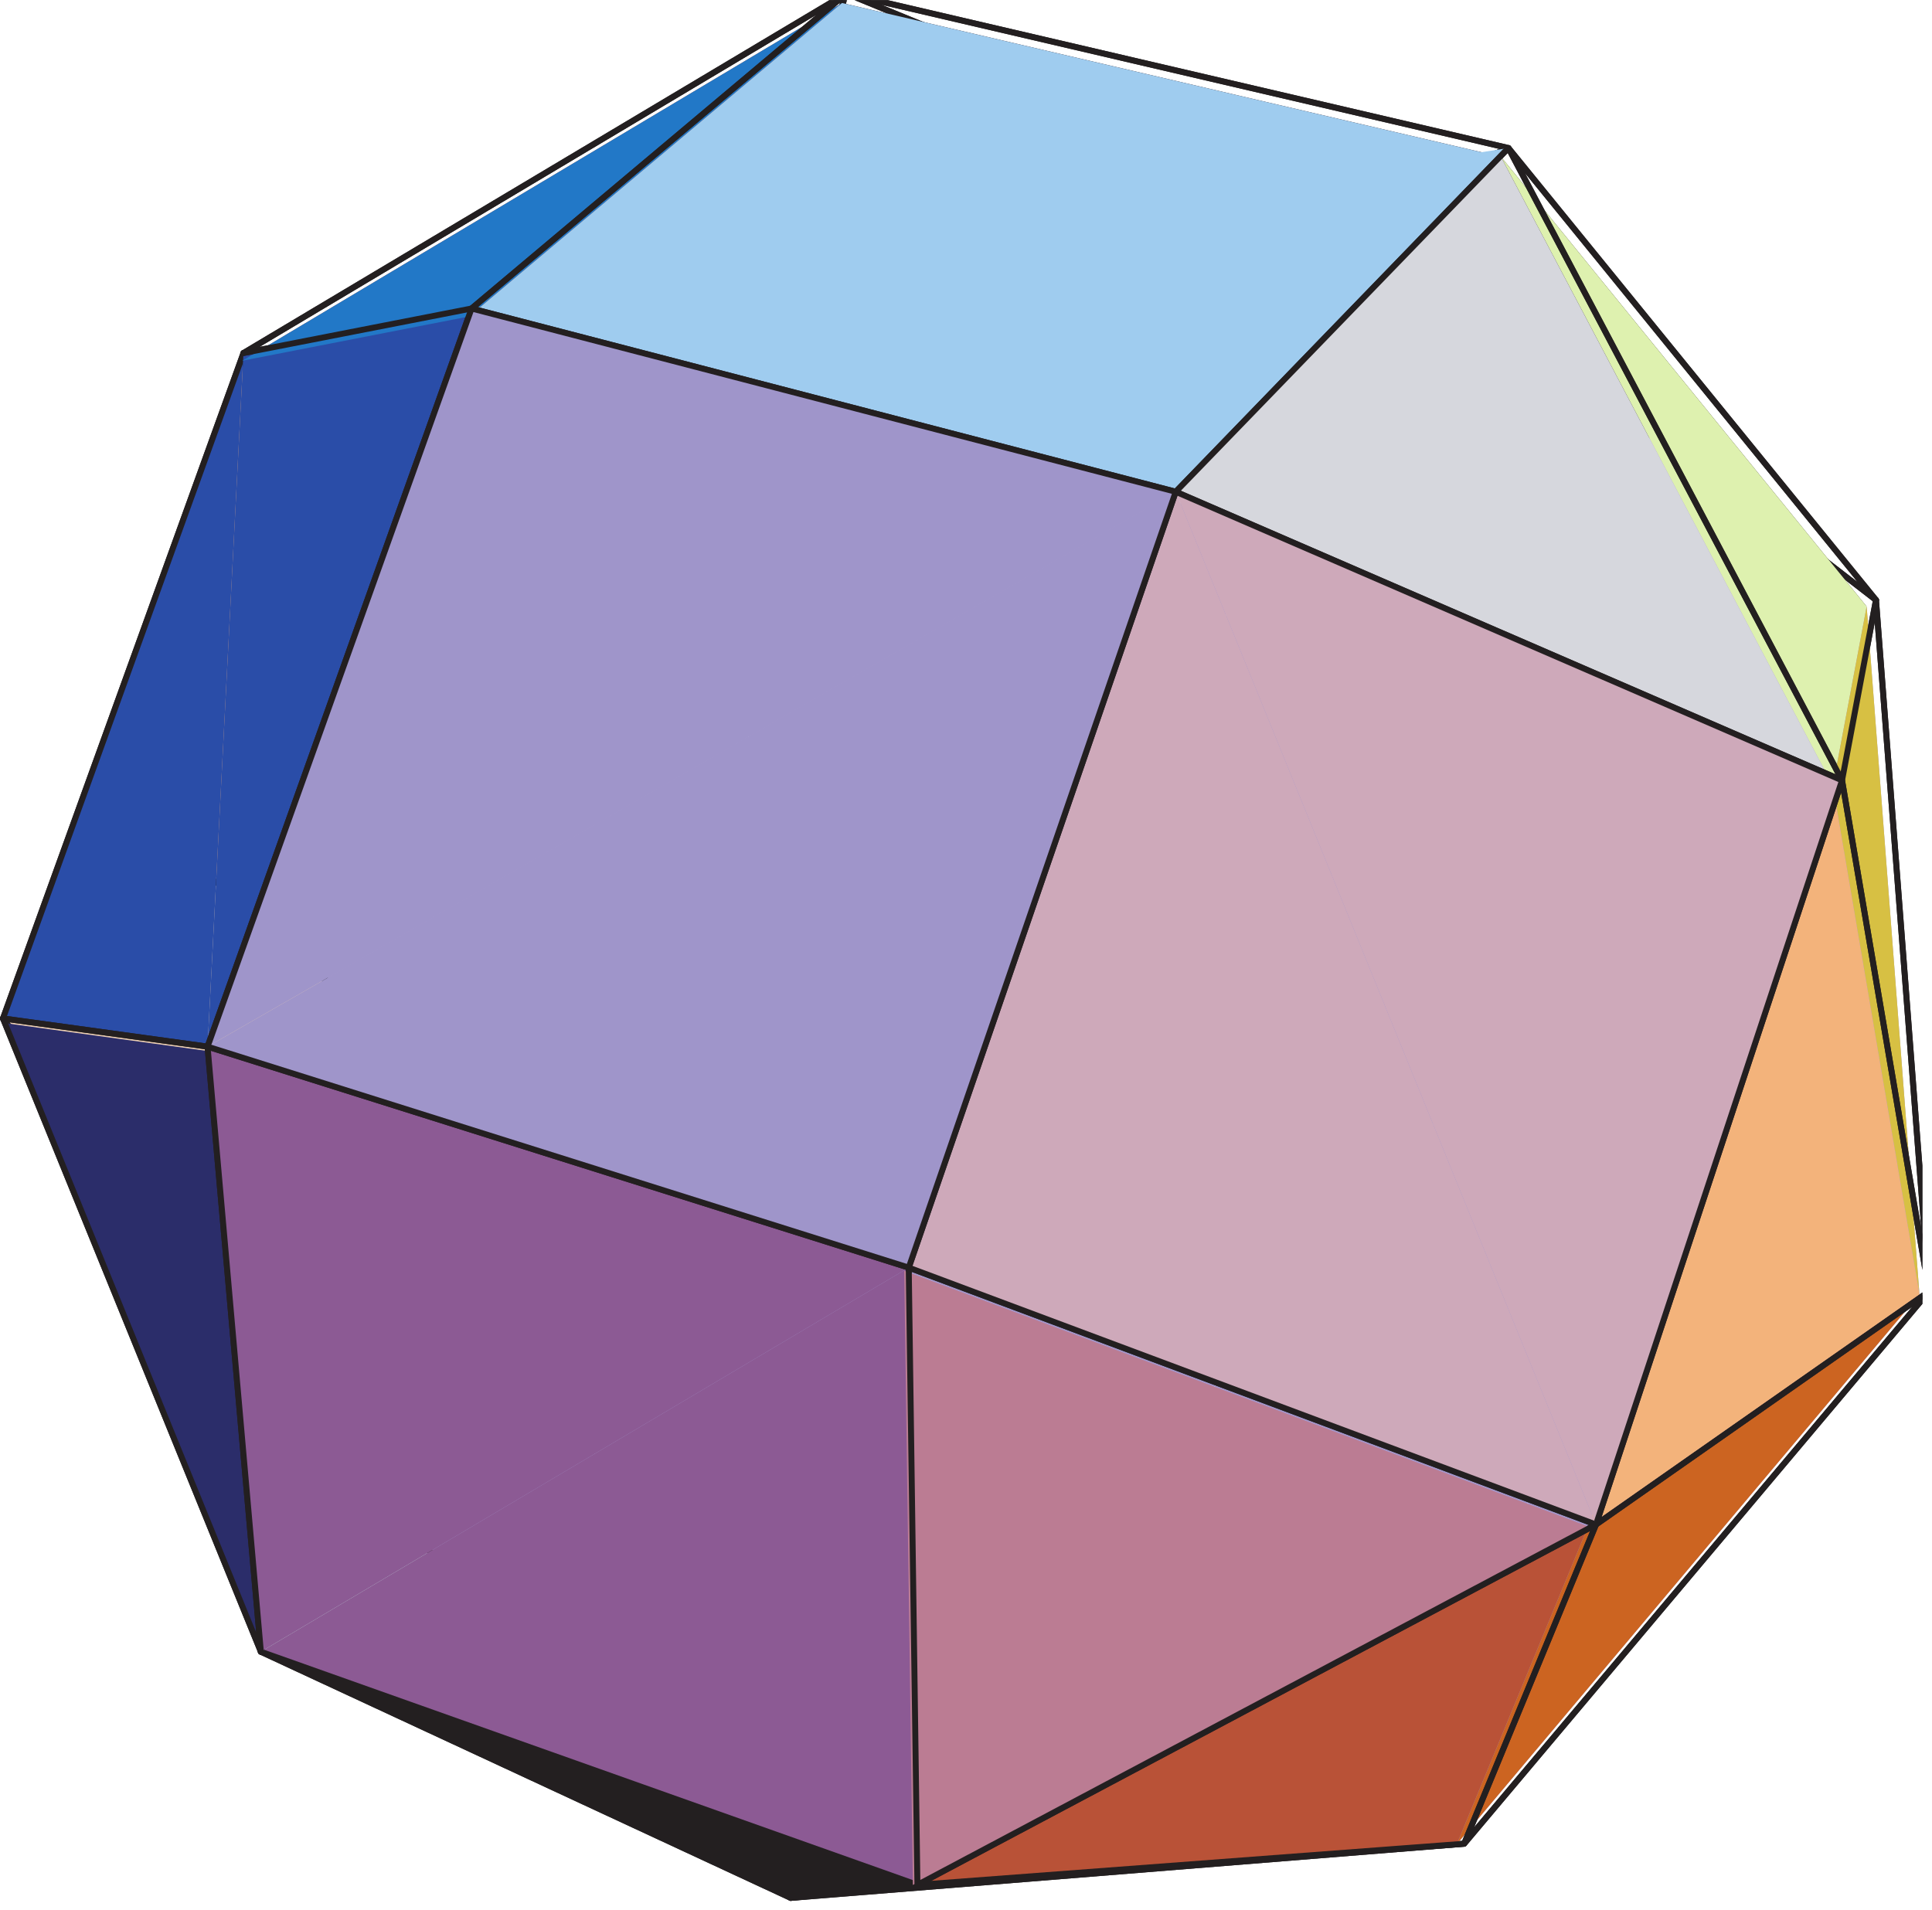 <?xml version="1.0" encoding="UTF-8"?>
<svg xmlns="http://www.w3.org/2000/svg" xmlns:xlink="http://www.w3.org/1999/xlink" width="178.11pt" height="176.14pt" viewBox="0 0 178.11 176.14" version="1.2">
<defs>
<clipPath id="clip1">
  <path d="M 29 75 L 73 75 L 73 175.273 L 29 175.273 Z M 29 75 "/>
</clipPath>
<clipPath id="clip2">
  <path d="M 22 0.012 L 78 0.012 L 78 34 L 22 34 Z M 22 0.012 "/>
</clipPath>
<clipPath id="clip3">
  <path d="M 67 0.012 L 126 0.012 L 126 30 L 67 30 Z M 67 0.012 "/>
</clipPath>
<clipPath id="clip4">
  <path d="M 23 134 L 73 134 L 73 175.273 L 23 175.273 Z M 23 134 "/>
</clipPath>
<clipPath id="clip5">
  <path d="M 77 0.012 L 139 0.012 L 139 20 L 77 20 Z M 77 0.012 "/>
</clipPath>
<clipPath id="clip6">
  <path d="M 77 0.012 L 139 0.012 L 139 21 L 77 21 Z M 77 0.012 "/>
</clipPath>
<clipPath id="clip7">
  <path d="M 72 119 L 177.223 119 L 177.223 175.273 L 72 175.273 Z M 72 119 "/>
</clipPath>
<clipPath id="clip8">
  <path d="M 72 169 L 135 169 L 135 175.273 L 72 175.273 Z M 72 169 "/>
</clipPath>
<clipPath id="clip9">
  <path d="M 171 55 L 177.223 55 L 177.223 120 L 171 120 Z M 171 55 "/>
</clipPath>
<clipPath id="clip10">
  <path d="M 23 152 L 85 152 L 85 175.273 L 23 175.273 Z M 23 152 "/>
</clipPath>
<clipPath id="clip11">
  <path d="M 168 55 L 177.223 55 L 177.223 120 L 168 120 Z M 168 55 "/>
</clipPath>
<clipPath id="clip12">
  <path d="M 22 0.012 L 78 0.012 L 78 34 L 22 34 Z M 22 0.012 "/>
</clipPath>
<clipPath id="clip13">
  <path d="M 134 119 L 177.223 119 L 177.223 171 L 134 171 Z M 134 119 "/>
</clipPath>
<clipPath id="clip14">
  <path d="M 43 0.012 L 139 0.012 L 139 30 L 43 30 Z M 43 0.012 "/>
</clipPath>
<clipPath id="clip15">
  <path d="M 42 0.012 L 139 0.012 L 139 30 L 42 30 Z M 42 0.012 "/>
</clipPath>
<clipPath id="clip16">
  <path d="M 146 72 L 177.223 72 L 177.223 142 L 146 142 Z M 146 72 "/>
</clipPath>
</defs>
<g id="surface1">
<path style=" stroke:none;fill-rule:nonzero;fill:rgb(85.123%,57.523%,52.454%);fill-opacity:1;" d="M 22.336 33.262 L 67.738 29.234 L 29.562 75.57 L 22.336 33.262 "/>
<path style="fill:none;stroke-width:5.48;stroke-linecap:round;stroke-linejoin:round;stroke:rgb(13.73%,12.16%,12.549%);stroke-opacity:1;stroke-miterlimit:10;" d="M 224.475 1427.222 L 680.768 1467.696 L 297.102 1002.021 Z M 224.475 1427.222 " transform="matrix(0.1,0,0,-0.1,0,175.274)"/>
<path style=" stroke:none;fill-rule:nonzero;fill:rgb(92.523%,80.972%,70.311%);fill-opacity:1;" d="M 0.273 94.312 L 29.562 75.57 L 30.523 134.703 L 0.273 94.312 "/>
<path style="fill:none;stroke-width:5.48;stroke-linecap:round;stroke-linejoin:round;stroke:rgb(13.73%,12.16%,12.549%);stroke-opacity:1;stroke-miterlimit:10;" d="M 2.748 813.663 L 297.102 1002.021 L 306.76 407.739 Z M 2.748 813.663 " transform="matrix(0.1,0,0,-0.1,0,175.274)"/>
<path style=" stroke:none;fill-rule:nonzero;fill:rgb(95.255%,68.861%,48.892%);fill-opacity:1;" d="M 22.336 33.262 L 29.562 75.57 L 0.273 94.312 L 22.336 33.262 "/>
<path style="fill:none;stroke-width:5.48;stroke-linecap:round;stroke-linejoin:round;stroke:rgb(13.73%,12.16%,12.549%);stroke-opacity:1;stroke-miterlimit:10;" d="M 224.475 1427.222 L 297.102 1002.021 L 2.748 813.663 Z M 224.475 1427.222 " transform="matrix(0.1,0,0,-0.1,0,175.274)"/>
<path style=" stroke:none;fill-rule:nonzero;fill:rgb(63.997%,58.743%,79.312%);fill-opacity:1;" d="M 29.562 75.57 L 67.738 29.234 L 72.535 175 "/>
<path style="fill:none;stroke-width:5.48;stroke-linecap:round;stroke-linejoin:round;stroke:rgb(13.73%,12.16%,12.549%);stroke-opacity:1;stroke-miterlimit:10;" d="M 297.102 1002.021 L 680.768 1467.696 " transform="matrix(0.1,0,0,-0.1,0,175.274)"/>
<path style=" stroke:none;fill-rule:nonzero;fill:rgb(63.997%,58.743%,79.312%);fill-opacity:1;" d="M 72.535 175 L 30.523 134.703 L 29.562 75.57 "/>
<g clip-path="url(#clip1)" clip-rule="nonzero">
<path style="fill:none;stroke-width:5.48;stroke-linecap:round;stroke-linejoin:round;stroke:rgb(13.73%,12.16%,12.549%);stroke-opacity:1;stroke-miterlimit:10;" d="M 728.976 2.756 L 306.76 407.739 L 297.102 1002.021 " transform="matrix(0.1,0,0,-0.1,0,175.274)"/>
</g>
<g clip-path="url(#clip2)" clip-rule="nonzero">
<path style=" stroke:none;fill-rule:nonzero;fill:rgb(75.221%,35.948%,25.993%);fill-opacity:1;" d="M 77.629 0.277 L 67.738 29.234 L 22.336 33.262 L 77.629 0.277 "/>
<path style="fill:none;stroke-width:5.48;stroke-linecap:round;stroke-linejoin:round;stroke:rgb(13.73%,12.16%,12.549%);stroke-opacity:1;stroke-miterlimit:10;" d="M 780.168 1758.713 L 680.768 1467.696 L 224.475 1427.222 Z M 780.168 1758.713 " transform="matrix(0.1,0,0,-0.1,0,175.274)"/>
</g>
<g clip-path="url(#clip3)" clip-rule="nonzero">
<path style=" stroke:none;fill-rule:nonzero;fill:rgb(63.548%,27.452%,34.39%);fill-opacity:1;" d="M 77.629 0.277 L 125.609 19.961 L 67.738 29.234 L 77.629 0.277 "/>
<path style="fill:none;stroke-width:5.48;stroke-linecap:round;stroke-linejoin:round;stroke:rgb(13.73%,12.16%,12.549%);stroke-opacity:1;stroke-miterlimit:10;" d="M 780.168 1758.713 L 1262.37 1560.894 L 680.768 1467.696 Z M 780.168 1758.713 " transform="matrix(0.1,0,0,-0.1,0,175.274)"/>
</g>
<path style=" stroke:none;fill-rule:nonzero;fill:rgb(63.997%,58.743%,79.312%);fill-opacity:1;" d="M 67.738 29.234 L 125.609 19.961 L 72.535 175 "/>
<path style="fill:none;stroke-width:5.48;stroke-linecap:round;stroke-linejoin:round;stroke:rgb(13.73%,12.16%,12.549%);stroke-opacity:1;stroke-miterlimit:10;" d="M 680.768 1467.696 L 1262.37 1560.894 " transform="matrix(0.1,0,0,-0.1,0,175.274)"/>
<path style=" stroke:none;fill-rule:nonzero;fill:rgb(79.616%,93.045%,90.765%);fill-opacity:1;" d="M 23.93 152.414 L 30.523 134.703 L 72.535 175 L 23.93 152.414 "/>
<g clip-path="url(#clip4)" clip-rule="nonzero">
<path style="fill:none;stroke-width:5.48;stroke-linecap:round;stroke-linejoin:round;stroke:rgb(13.73%,12.16%,12.549%);stroke-opacity:1;stroke-miterlimit:10;" d="M 240.493 229.744 L 306.76 407.739 L 728.976 2.756 Z M 240.493 229.744 " transform="matrix(0.1,0,0,-0.1,0,175.274)"/>
</g>
<path style=" stroke:none;fill-rule:nonzero;fill:rgb(91.69%,94.406%,69.041%);fill-opacity:1;" d="M 0.273 94.312 L 30.523 134.703 L 23.93 152.414 L 0.273 94.312 "/>
<path style="fill:none;stroke-width:5.48;stroke-linecap:round;stroke-linejoin:round;stroke:rgb(13.73%,12.16%,12.549%);stroke-opacity:1;stroke-miterlimit:10;" d="M 2.748 813.663 L 306.76 407.739 L 240.493 229.744 Z M 2.748 813.663 " transform="matrix(0.1,0,0,-0.1,0,175.274)"/>
<g clip-path="url(#clip5)" clip-rule="nonzero">
<path style=" stroke:none;fill-rule:nonzero;fill:rgb(17.488%,5.565%,6.316%);fill-opacity:1;" d="M 138.371 14.453 L 125.609 19.961 L 77.629 0.277 L 138.371 14.453 "/>
</g>
<g clip-path="url(#clip6)" clip-rule="nonzero">
<path style="fill:none;stroke-width:5.48;stroke-linecap:round;stroke-linejoin:round;stroke:rgb(13.73%,12.16%,12.549%);stroke-opacity:1;stroke-miterlimit:10;" d="M 1390.625 1616.247 L 1262.37 1560.894 L 780.168 1758.713 Z M 1390.625 1616.247 " transform="matrix(0.1,0,0,-0.1,0,175.274)"/>
</g>
<path style=" stroke:none;fill-rule:nonzero;fill:rgb(13.73%,12.16%,12.549%);fill-opacity:1;" d="M 138.371 14.453 L 172.086 55.922 L 125.609 19.961 L 138.371 14.453 "/>
<path style="fill:none;stroke-width:5.48;stroke-linecap:round;stroke-linejoin:round;stroke:rgb(13.73%,12.16%,12.549%);stroke-opacity:1;stroke-miterlimit:10;" d="M 1390.625 1616.247 L 1729.458 1199.488 L 1262.37 1560.894 Z M 1390.625 1616.247 " transform="matrix(0.1,0,0,-0.1,0,175.274)"/>
<path style=" stroke:none;fill-rule:nonzero;fill:rgb(63.997%,58.743%,79.312%);fill-opacity:1;" d="M 125.609 19.961 L 172.086 55.922 L 72.535 175 "/>
<path style="fill:none;stroke-width:5.48;stroke-linecap:round;stroke-linejoin:round;stroke:rgb(13.73%,12.16%,12.549%);stroke-opacity:1;stroke-miterlimit:10;" d="M 1262.37 1560.894 L 1729.458 1199.488 " transform="matrix(0.1,0,0,-0.1,0,175.274)"/>
<path style=" stroke:none;fill-rule:nonzero;fill:rgb(63.997%,58.743%,79.312%);fill-opacity:1;" d="M 176.953 119.355 L 134.309 170.031 L 72.535 175 "/>
<g clip-path="url(#clip7)" clip-rule="nonzero">
<path style="fill:none;stroke-width:5.48;stroke-linecap:round;stroke-linejoin:round;stroke:rgb(13.73%,12.16%,12.549%);stroke-opacity:1;stroke-miterlimit:10;" d="M 1778.373 561.982 L 1349.797 52.692 L 728.976 2.756 " transform="matrix(0.1,0,0,-0.1,0,175.274)"/>
</g>
<path style=" stroke:none;fill-rule:nonzero;fill:rgb(15.45%,9.717%,8.672%);fill-opacity:1;" d="M 84.156 173.805 L 72.535 175 L 134.309 170.031 L 84.156 173.805 "/>
<g clip-path="url(#clip8)" clip-rule="nonzero">
<path style="fill:none;stroke-width:5.48;stroke-linecap:round;stroke-linejoin:round;stroke:rgb(13.73%,12.16%,12.549%);stroke-opacity:1;stroke-miterlimit:10;" d="M 845.768 14.769 L 728.976 2.756 L 1349.797 52.692 Z M 845.768 14.769 " transform="matrix(0.1,0,0,-0.1,0,175.274)"/>
</g>
<path style=" stroke:none;fill-rule:nonzero;fill:rgb(63.997%,58.743%,79.312%);fill-opacity:1;" d="M 172.086 55.922 L 176.953 119.355 L 72.535 175 "/>
<g clip-path="url(#clip9)" clip-rule="nonzero">
<path style="fill:none;stroke-width:5.48;stroke-linecap:round;stroke-linejoin:round;stroke:rgb(13.73%,12.16%,12.549%);stroke-opacity:1;stroke-miterlimit:10;" d="M 1729.458 1199.488 L 1778.373 561.982 " transform="matrix(0.1,0,0,-0.1,0,175.274)"/>
</g>
<path style=" stroke:none;fill-rule:nonzero;fill:rgb(13.73%,12.16%,12.549%);fill-opacity:1;" d="M 23.93 152.414 L 72.535 175 L 84.156 173.805 L 23.93 152.414 "/>
<g clip-path="url(#clip10)" clip-rule="nonzero">
<path style="fill:none;stroke-width:5.48;stroke-linecap:round;stroke-linejoin:round;stroke:rgb(13.73%,12.16%,12.549%);stroke-opacity:1;stroke-miterlimit:10;" d="M 240.493 229.744 L 728.976 2.756 L 845.768 14.769 Z M 240.493 229.744 " transform="matrix(0.1,0,0,-0.1,0,175.274)"/>
</g>
<path style=" stroke:none;fill-rule:nonzero;fill:rgb(87.061%,94.296%,68.602%);fill-opacity:1;" d="M 168.973 72.469 L 172.086 55.922 L 138.371 14.453 L 168.973 72.469 "/>
<path style="fill:none;stroke-width:5.48;stroke-linecap:round;stroke-linejoin:round;stroke:rgb(13.73%,12.16%,12.549%);stroke-opacity:1;stroke-miterlimit:10;" d="M 1698.17 1033.192 L 1729.458 1199.488 L 1390.625 1616.247 Z M 1698.17 1033.192 " transform="matrix(0.1,0,0,-0.1,0,175.274)"/>
<path style=" stroke:none;fill-rule:nonzero;fill:rgb(84.088%,75.064%,26.19%);fill-opacity:1;" d="M 176.953 119.355 L 172.086 55.922 L 168.973 72.469 L 176.953 119.355 "/>
<g clip-path="url(#clip11)" clip-rule="nonzero">
<path style="fill:none;stroke-width:5.48;stroke-linecap:round;stroke-linejoin:round;stroke:rgb(13.73%,12.16%,12.549%);stroke-opacity:1;stroke-miterlimit:10;" d="M 1778.373 561.982 L 1729.458 1199.488 L 1698.17 1033.192 Z M 1778.373 561.982 " transform="matrix(0.1,0,0,-0.1,0,175.274)"/>
</g>
<path style="fill-rule:nonzero;fill:rgb(16.641%,30.362%,65.788%);fill-opacity:1;stroke-width:5.48;stroke-linecap:round;stroke-linejoin:round;stroke:rgb(13.73%,12.16%,12.549%);stroke-opacity:1;stroke-miterlimit:10;" d="M 224.475 1427.222 L 2.748 813.663 L 191.342 787.674 " transform="matrix(0.1,0,0,-0.1,0,175.274)"/>
<path style="fill-rule:nonzero;fill:rgb(16.641%,30.362%,65.788%);fill-opacity:1;stroke-width:5.48;stroke-linecap:round;stroke-linejoin:round;stroke:rgb(13.73%,12.16%,12.549%);stroke-opacity:1;stroke-miterlimit:10;" d="M 191.342 787.674 L 434.74 1468.285 L 224.475 1427.222 " transform="matrix(0.1,0,0,-0.1,0,175.274)"/>
<g clip-path="url(#clip12)" clip-rule="nonzero">
<path style=" stroke:none;fill-rule:nonzero;fill:rgb(13.474%,47.084%,77.863%);fill-opacity:1;" d="M 43.258 29.176 L 77.629 0.277 L 22.336 33.262 L 43.258 29.176 "/>
<path style="fill:none;stroke-width:5.48;stroke-linecap:round;stroke-linejoin:round;stroke:rgb(13.73%,12.16%,12.549%);stroke-opacity:1;stroke-miterlimit:10;" d="M 434.74 1468.285 L 780.168 1758.713 L 224.475 1427.222 Z M 434.74 1468.285 " transform="matrix(0.1,0,0,-0.1,0,175.274)"/>
</g>
<path style=" stroke:none;fill-rule:nonzero;fill:rgb(16.853%,17.845%,41.524%);fill-opacity:1;" d="M 19.039 96.898 L 0.273 94.312 L 23.93 152.414 L 19.039 96.898 "/>
<path style="fill:none;stroke-width:5.48;stroke-linecap:round;stroke-linejoin:round;stroke:rgb(13.73%,12.16%,12.549%);stroke-opacity:1;stroke-miterlimit:10;" d="M 191.342 787.674 L 2.748 813.663 L 240.493 229.744 Z M 191.342 787.674 " transform="matrix(0.1,0,0,-0.1,0,175.274)"/>
<path style=" stroke:none;fill-rule:nonzero;fill:rgb(79.793%,39.343%,12.924%);fill-opacity:1;" d="M 146.402 140.746 L 134.309 170.031 L 176.953 119.355 L 146.402 140.746 "/>
<g clip-path="url(#clip13)" clip-rule="nonzero">
<path style="fill:none;stroke-width:5.48;stroke-linecap:round;stroke-linejoin:round;stroke:rgb(13.73%,12.16%,12.549%);stroke-opacity:1;stroke-miterlimit:10;" d="M 1471.339 347.007 L 1349.797 52.692 L 1778.373 561.982 Z M 1471.339 347.007 " transform="matrix(0.1,0,0,-0.1,0,175.274)"/>
</g>
<path style=" stroke:none;fill-rule:nonzero;fill:rgb(72.342%,32.257%,21.724%);fill-opacity:1;" d="M 84.156 173.805 L 134.309 170.031 L 146.402 140.746 L 84.156 173.805 "/>
<path style="fill:none;stroke-width:5.48;stroke-linecap:round;stroke-linejoin:round;stroke:rgb(13.73%,12.16%,12.549%);stroke-opacity:1;stroke-miterlimit:10;" d="M 845.768 14.769 L 1349.797 52.692 L 1471.339 347.007 Z M 845.768 14.769 " transform="matrix(0.1,0,0,-0.1,0,175.274)"/>
<g clip-path="url(#clip14)" clip-rule="nonzero">
<path style=" stroke:none;fill-rule:nonzero;fill:rgb(62.184%,79.872%,93.51%);fill-opacity:1;" d="M 138.371 14.453 L 77.629 0.277 L 43.258 29.176 "/>
</g>
<g clip-path="url(#clip15)" clip-rule="nonzero">
<path style="fill:none;stroke-width:5.48;stroke-linecap:round;stroke-linejoin:round;stroke:rgb(13.73%,12.16%,12.549%);stroke-opacity:1;stroke-miterlimit:10;" d="M 1390.625 1616.247 L 780.168 1758.713 L 434.74 1468.285 " transform="matrix(0.1,0,0,-0.1,0,175.274)"/>
</g>
<path style=" stroke:none;fill-rule:nonzero;fill:rgb(95.033%,70.041%,48.361%);fill-opacity:1;" d="M 146.402 140.746 L 176.953 119.355 L 168.973 72.469 L 146.402 140.746 "/>
<g clip-path="url(#clip16)" clip-rule="nonzero">
<path style="fill:none;stroke-width:5.48;stroke-linecap:round;stroke-linejoin:round;stroke:rgb(13.73%,12.16%,12.549%);stroke-opacity:1;stroke-miterlimit:10;" d="M 1471.339 347.007 L 1778.373 561.982 L 1698.17 1033.192 Z M 1471.339 347.007 " transform="matrix(0.1,0,0,-0.1,0,175.274)"/>
</g>
<path style="fill-rule:nonzero;fill:rgb(54.808%,35.246%,58.15%);fill-opacity:1;stroke-width:5.48;stroke-linecap:round;stroke-linejoin:round;stroke:rgb(13.73%,12.16%,12.549%);stroke-opacity:1;stroke-miterlimit:10;" d="M 240.493 229.744 L 845.768 14.769 L 837.759 583.927 " transform="matrix(0.1,0,0,-0.1,0,175.274)"/>
<path style="fill-rule:nonzero;fill:rgb(54.808%,35.246%,58.15%);fill-opacity:1;stroke-width:5.48;stroke-linecap:round;stroke-linejoin:round;stroke:rgb(13.73%,12.16%,12.549%);stroke-opacity:1;stroke-miterlimit:10;" d="M 837.759 583.927 L 191.342 787.674 L 240.493 229.744 " transform="matrix(0.1,0,0,-0.1,0,175.274)"/>
<path style="fill-rule:nonzero;fill:rgb(62.184%,79.872%,93.51%);fill-opacity:1;stroke-width:5.48;stroke-linecap:round;stroke-linejoin:round;stroke:rgb(13.73%,12.16%,12.549%);stroke-opacity:1;stroke-miterlimit:10;" d="M 434.74 1468.285 L 1083.905 1299.32 L 1390.625 1616.247 " transform="matrix(0.1,0,0,-0.1,0,175.274)"/>
<path style=" stroke:none;fill-rule:nonzero;fill:rgb(83.763%,84.128%,86.713%);fill-opacity:1;" d="M 107.852 45.988 L 168.973 72.469 L 138.371 14.453 L 107.852 45.988 "/>
<path style="fill:none;stroke-width:5.48;stroke-linecap:round;stroke-linejoin:round;stroke:rgb(13.73%,12.16%,12.549%);stroke-opacity:1;stroke-miterlimit:10;" d="M 1083.905 1299.32 L 1698.17 1033.192 L 1390.625 1616.247 Z M 1083.905 1299.32 " transform="matrix(0.1,0,0,-0.1,0,175.274)"/>
<path style=" stroke:none;fill-rule:nonzero;fill:rgb(73.425%,48.468%,57.532%);fill-opacity:1;" d="M 83.359 117.172 L 84.156 173.805 L 146.402 140.746 L 83.359 117.172 "/>
<path style="fill:none;stroke-width:5.48;stroke-linecap:round;stroke-linejoin:round;stroke:rgb(13.73%,12.16%,12.549%);stroke-opacity:1;stroke-miterlimit:10;" d="M 837.759 583.927 L 845.768 14.769 L 1471.339 347.007 Z M 837.759 583.927 " transform="matrix(0.1,0,0,-0.1,0,175.274)"/>
<path style="fill-rule:nonzero;fill:rgb(80.571%,66.217%,72.943%);fill-opacity:1;stroke-width:5.48;stroke-linecap:round;stroke-linejoin:round;stroke:rgb(13.73%,12.16%,12.549%);stroke-opacity:1;stroke-miterlimit:10;" d="M 1471.339 347.007 L 1698.17 1033.192 L 1083.905 1299.32 " transform="matrix(0.1,0,0,-0.1,0,175.274)"/>
<path style="fill-rule:nonzero;fill:rgb(62.23%,58.478%,79.272%);fill-opacity:1;stroke-width:5.48;stroke-linecap:round;stroke-linejoin:round;stroke:rgb(13.73%,12.16%,12.549%);stroke-opacity:1;stroke-miterlimit:10;" d="M 1083.905 1299.32 L 434.74 1468.285 L 191.342 787.674 " transform="matrix(0.1,0,0,-0.1,0,175.274)"/>
<path style="fill-rule:nonzero;fill:rgb(80.571%,66.217%,72.943%);fill-opacity:1;stroke-width:5.48;stroke-linecap:round;stroke-linejoin:round;stroke:rgb(13.73%,12.16%,12.549%);stroke-opacity:1;stroke-miterlimit:10;" d="M 1083.905 1299.32 L 837.759 583.927 L 1471.339 347.007 " transform="matrix(0.1,0,0,-0.1,0,175.274)"/>
<path style="fill-rule:nonzero;fill:rgb(62.23%,58.478%,79.272%);fill-opacity:1;stroke-width:5.48;stroke-linecap:round;stroke-linejoin:round;stroke:rgb(13.73%,12.16%,12.549%);stroke-opacity:1;stroke-miterlimit:10;" d="M 191.342 787.674 L 837.759 583.927 L 1083.905 1299.32 " transform="matrix(0.1,0,0,-0.1,0,175.274)"/>
</g>
</svg>
